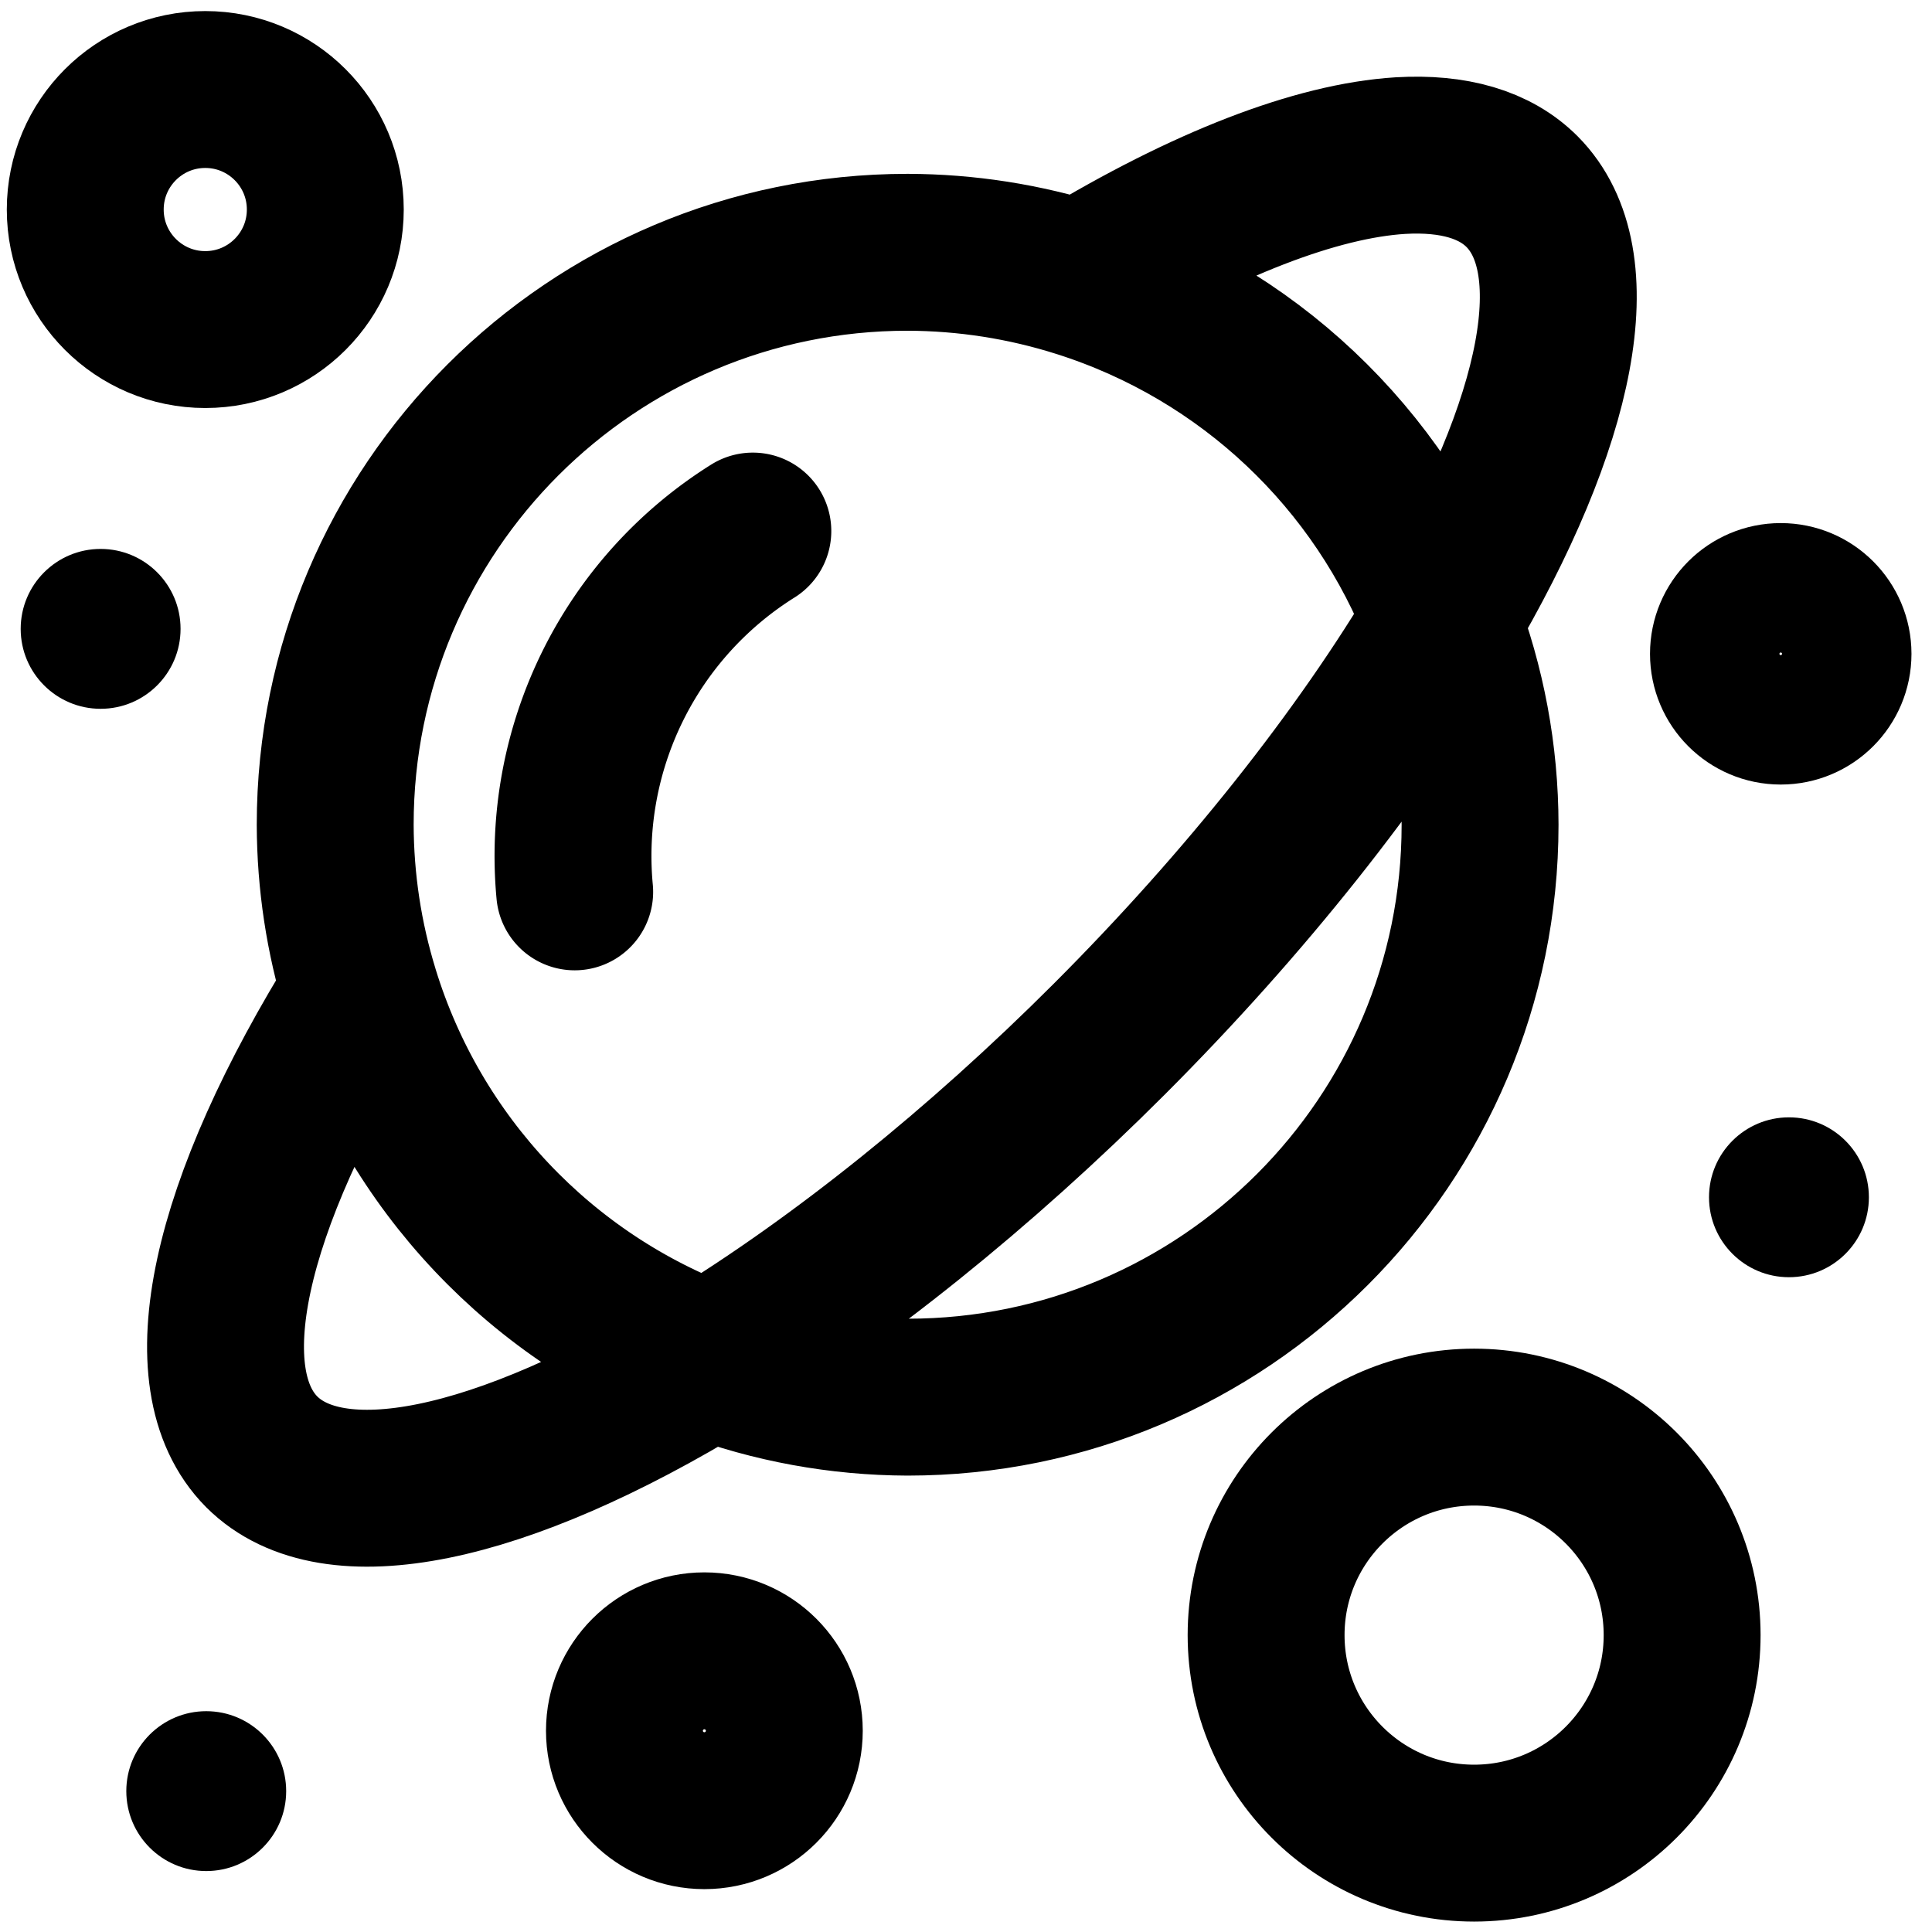 <?xml version="1.0" encoding="UTF-8" standalone="no"?>
<svg
   xmlns:dc="http://purl.org/dc/elements/1.1/"
   xmlns:cc="http://creativecommons.org/ns#"
   xmlns:rdf="http://www.w3.org/1999/02/22-rdf-syntax-ns#"
   xmlns:svg="http://www.w3.org/2000/svg"
   xmlns="http://www.w3.org/2000/svg"
   xmlns:sodipodi="http://sodipodi.sourceforge.net/DTD/sodipodi-0.dtd"
   xmlns:inkscape="http://www.inkscape.org/namespaces/inkscape"
   height="24px"
   viewBox="0 0 24 24"
   width="24px"
   fill="#000000"
   id="svg2"
   version="1.1"
   inkscape:version="0.91 r13725"
   sodipodi:docname="icon_explore.svg">
  <defs
     id="defs14" />
  <sodipodi:namedview
     pagecolor="#ffffff"
     bordercolor="#666666"
     borderopacity="1"
     objecttolerance="10"
     gridtolerance="10"
     guidetolerance="10"
     inkscape:pageopacity="0"
     inkscape:pageshadow="2"
     inkscape:window-width="1920"
     inkscape:window-height="1017"
     id="namedview12"
     showgrid="false"
     inkscape:zoom="4"
     inkscape:cx="56.518604"
     inkscape:cy="10.664685"
     inkscape:window-x="-8"
     inkscape:window-y="-8"
     inkscape:window-maximized="1"
     inkscape:current-layer="svg2" />
  <path
     d="M0 0h24v24H0V0z"
     fill="none"
     id="path4" />
  <path
     style="opacity:1;fill:none;fill-opacity:1;fill-rule:nonzero;stroke:#000000;stroke-width:1.949;stroke-linecap:round;stroke-linejoin:round;stroke-miterlimit:4;stroke-dasharray:none;stroke-opacity:1"
     d="m 17.396,1.933 c -1.045,0.065 -2.426,0.6 -3.973,1.537 2.063,0.655 3.716,2.213 4.49,4.234 C 19.39,5.211 19.758,3.237 18.908,2.381 18.573,2.045 18.06,1.894 17.396,1.933 Z m 0.518,5.771 c -1.002,1.696 -2.451,3.52 -4.133,5.203 -1.605,1.605 -3.342,3.001 -4.975,3.998 0.79,0.296 1.626,0.448 2.469,0.451 3.927,-5.4e-5 7.111,-3.184 7.111,-7.111 C 18.385,9.377 18.225,8.516 17.913,7.705 Z M 8.806,16.906 C 6.729,16.136 5.13,14.443 4.48,12.326 c -1.664,2.666 -2.125,4.806 -1.229,5.709 0.882,0.881 2.956,0.46 5.555,-1.129 z M 13.423,3.47 C 12.729,3.249 12.004,3.136 11.275,3.134 c -3.927,5.4e-5 -7.111,3.184 -7.111,7.111 0.002,0.705 0.108,1.406 0.316,2.08"
     id="path4159-7"
     inkscape:connector-curvature="0"
     sodipodi:nodetypes="ccccccccccccccccccc" />
  <circle
     style="opacity:1;fill:none;fill-opacity:1;fill-rule:nonzero;stroke:#000000;stroke-width:1.608;stroke-linecap:round;stroke-linejoin:round;stroke-miterlimit:4;stroke-dasharray:none;stroke-opacity:1"
     id="path4159-0"
     cx="22.121"
     cy="8.122"
     r="0.82" />
  <circle
     style="opacity:1;fill:none;fill-opacity:1;fill-rule:nonzero;stroke:#000000;stroke-width:1.949;stroke-linecap:round;stroke-linejoin:round;stroke-miterlimit:4;stroke-dasharray:none;stroke-opacity:1"
     id="path4159-0-3"
     cx="21.766"
     cy="8.528"
     r="0" />
  <circle
     style="opacity:1;fill:#000000;fill-opacity:1;fill-rule:nonzero;stroke:none;stroke-width:0;stroke-linecap:round;stroke-linejoin:round;stroke-miterlimit:4;stroke-dasharray:none;stroke-opacity:1"
     id="path4159-0-0"
     cx="22.223"
     cy="14.873"
     r="0.993" />
  <circle
     style="opacity:1;fill:none;fill-opacity:1;fill-rule:nonzero;stroke:#000000;stroke-width:1.949;stroke-linecap:round;stroke-linejoin:round;stroke-miterlimit:4;stroke-dasharray:none;stroke-opacity:1"
     id="path4159-0-9-0"
     cx="18.312"
     cy="20.312"
     r="2.584" />
  <circle
     style="opacity:1;fill:none;fill-opacity:1;fill-rule:nonzero;stroke:#000000;stroke-width:1.949;stroke-linecap:round;stroke-linejoin:round;stroke-miterlimit:4;stroke-dasharray:none;stroke-opacity:1"
     id="path4159-0-6-0"
     cx="2.55"
     cy="2.603"
     r="1.491" />
  <circle
     style="opacity:1;fill:#000000;fill-opacity:1;fill-rule:nonzero;stroke:none;stroke-width:0;stroke-linecap:round;stroke-linejoin:round;stroke-miterlimit:4;stroke-dasharray:none;stroke-opacity:1"
     id="path4159-0-0-9"
     cx="2.562"
     cy="22.25"
     r="0.993" />
  <circle
     style="opacity:1;fill:none;fill-opacity:1;fill-rule:nonzero;stroke:#000000;stroke-width:1.949;stroke-linecap:round;stroke-linejoin:round;stroke-miterlimit:4;stroke-dasharray:none;stroke-opacity:1"
     id="path4159-0-07"
     cx="8.75"
     cy="21.5"
     r="0.993" />
  <circle
     style="opacity:1;fill:#000000;fill-opacity:1;fill-rule:nonzero;stroke:none;stroke-width:0;stroke-linecap:round;stroke-linejoin:round;stroke-miterlimit:4;stroke-dasharray:none;stroke-opacity:1"
     id="path4159-0-0-8"
     cx="1.25"
     cy="7.812"
     r="0.993" />
  <path
     style="opacity:1;fill:none;fill-opacity:1;fill-rule:nonzero;stroke:#000000;stroke-width:1.949;stroke-linecap:round;stroke-linejoin:round;stroke-miterlimit:4;stroke-dasharray:none;stroke-opacity:1"
     id="path4159-4"
     sodipodi:type="arc"
     sodipodi:cx="11.881299"
     sodipodi:cy="10.633482"
     sodipodi:rx="4.763279"
     sodipodi:ry="4.763279"
     sodipodi:start="3.0478598"
     sodipodi:end="4.1526769"
     d="M 7.139,11.079 A 4.763,4.763 0 0 1 9.352,6.597"
     sodipodi:open="true" />
</svg>
